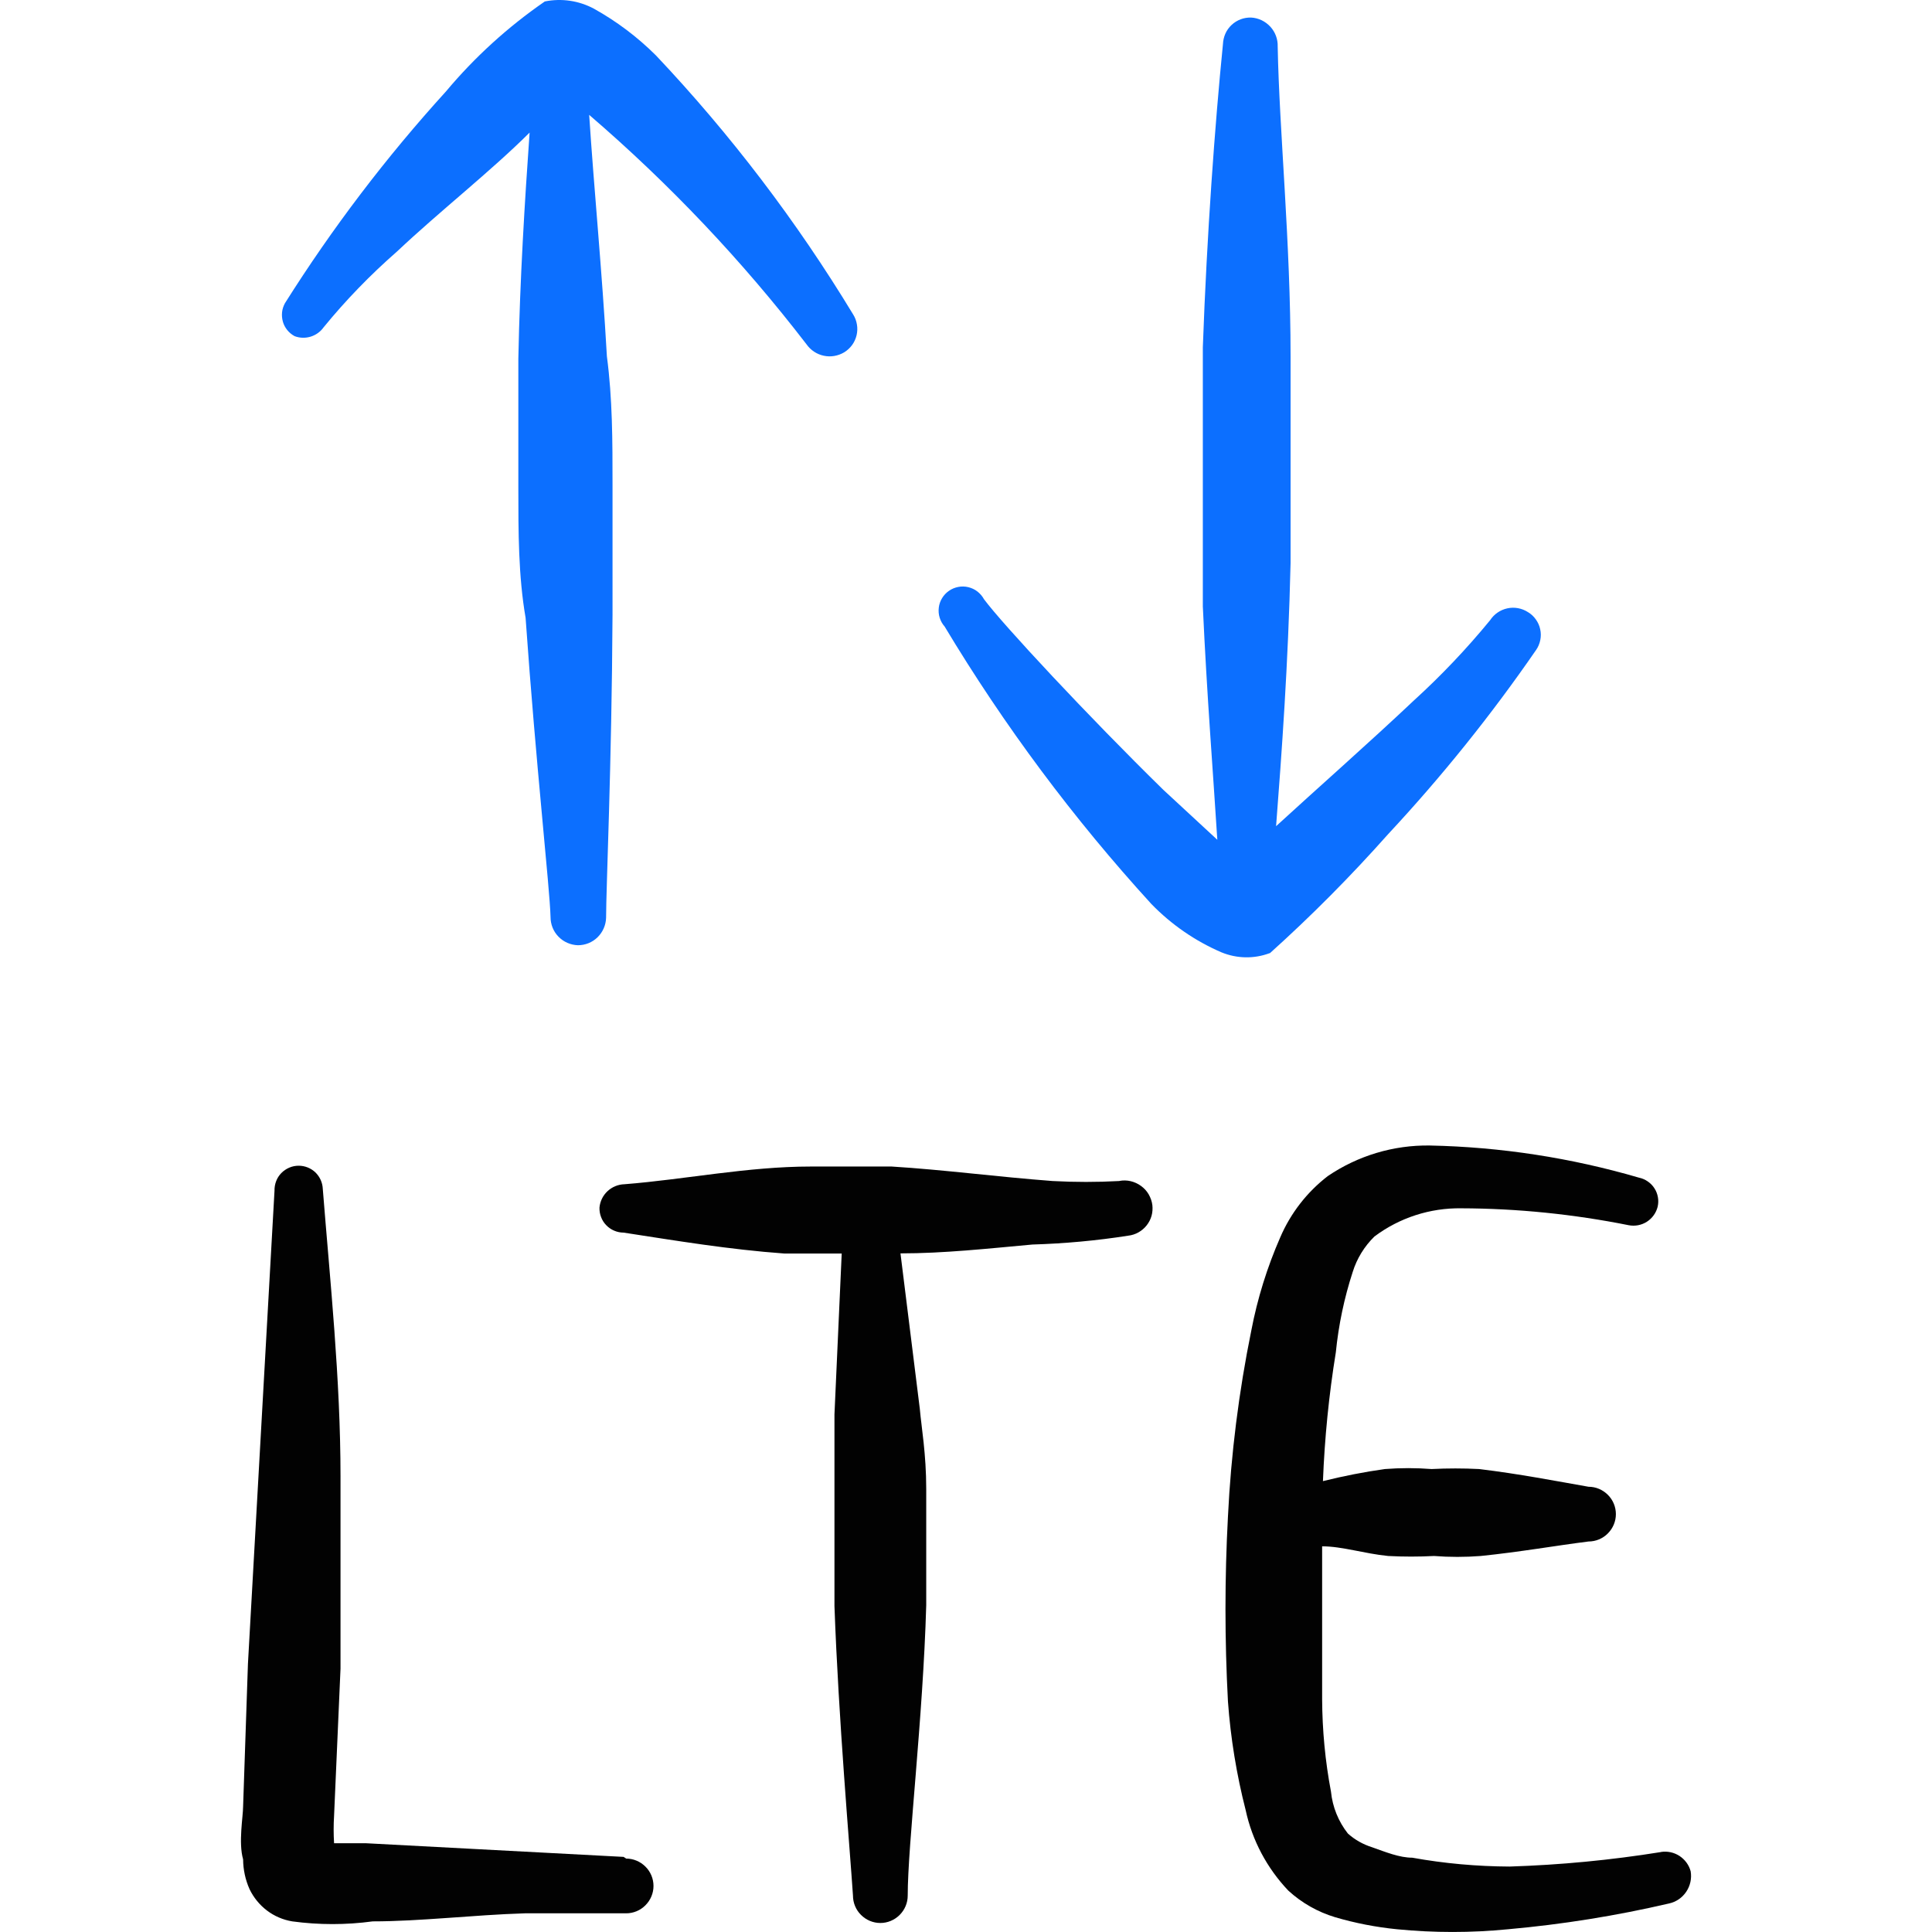 <svg xmlns="http://www.w3.org/2000/svg" fill="none" viewBox="0 0 24 24" id="Cellular-Network-Lte--Streamline-Freehand">
  <desc>
    Cellular Network Lte Streamline Icon: https://streamlinehq.com
  </desc>
  <path fill="#0c6fff" fill-rule="evenodd" d="M4.02 4.066c0.276 -0.338 0.581 -0.652 0.91 -0.94 0.53 -0.5 1.169 -1 1.649 -1.479 -0.06 0.85 -0.12 1.809 -0.14 2.809v1.609c0 0.54 0 1.089 0.09 1.609 0.13 1.849 0.3 3.348 0.31 3.718 -0 0.091 0.035 0.179 0.099 0.244 0.063 0.065 0.15 0.103 0.241 0.106 0.091 0 0.179 -0.035 0.244 -0.099 0.065 -0.064 0.103 -0.15 0.106 -0.241 0 -0.37 0.07 -1.889 0.08 -3.768V6.025c0 -0.55 0 -1.069 -0.07 -1.599 -0.06 -1.059 -0.16 -2.079 -0.22 -2.999 0.995 0.855 1.899 1.809 2.699 2.849 0.051 0.073 0.128 0.125 0.215 0.143 0.087 0.019 0.178 0.003 0.255 -0.043 0.038 -0.024 0.071 -0.054 0.098 -0.091 0.026 -0.036 0.045 -0.078 0.055 -0.121s0.012 -0.089 0.004 -0.133c-0.007 -0.044 -0.023 -0.087 -0.047 -0.125C9.897 2.749 9.076 1.67 8.148 0.688 7.919 0.46 7.66 0.265 7.378 0.108c-0.187 -0.1 -0.402 -0.132 -0.61 -0.09C6.31 0.334 5.896 0.71 5.539 1.137c-0.742 0.816 -1.411 1.696 -1.999 2.629 -0.019 0.035 -0.032 0.073 -0.036 0.112s-0.001 0.079 0.01 0.118 0.03 0.074 0.055 0.105c0.025 0.031 0.056 0.056 0.091 0.075 0.064 0.024 0.133 0.026 0.199 0.006 0.065 -0.02 0.122 -0.061 0.161 -0.116Z" clip-rule="evenodd" stroke-width="1"></path>
  <path fill="#0c6fff" fill-rule="evenodd" d="M15.774 11.842c0.517 -0.465 1.007 -0.959 1.469 -1.479 0.668 -0.717 1.283 -1.482 1.839 -2.289 0.026 -0.037 0.043 -0.079 0.052 -0.123 0.009 -0.044 0.009 -0.09 -0.001 -0.134 -0.009 -0.044 -0.028 -0.086 -0.054 -0.122 -0.026 -0.037 -0.059 -0.068 -0.098 -0.091 -0.076 -0.049 -0.168 -0.066 -0.256 -0.047 -0.088 0.019 -0.165 0.072 -0.214 0.147 -0.292 0.356 -0.609 0.69 -0.95 1 -0.55 0.52 -1.219 1.109 -1.709 1.559 0.07 -0.91 0.15 -1.999 0.18 -3.268V4.426c0 -1.429 -0.14 -2.789 -0.16 -3.848 0.003 -0.091 -0.03 -0.18 -0.092 -0.247 -0.062 -0.067 -0.147 -0.108 -0.238 -0.113 -0.045 -0.001 -0.089 0.006 -0.131 0.022 -0.042 0.016 -0.08 0.04 -0.112 0.07s-0.059 0.067 -0.077 0.108c-0.018 0.041 -0.028 0.085 -0.03 0.129 -0.1 1 -0.2 2.369 -0.25 3.768v3.218c0.05 1.099 0.13 2.099 0.18 2.899l-0.67 -0.62c-0.93 -0.91 -1.999 -2.059 -2.229 -2.369 -0.02 -0.037 -0.048 -0.069 -0.081 -0.095 -0.033 -0.026 -0.072 -0.044 -0.113 -0.054 -0.041 -0.01 -0.084 -0.011 -0.125 -0.003 -0.041 0.008 -0.081 0.024 -0.115 0.048 -0.035 0.024 -0.064 0.055 -0.086 0.091 -0.022 0.036 -0.036 0.076 -0.041 0.118 -0.005 0.042 -0.002 0.084 0.011 0.125s0.033 0.078 0.061 0.109c0.74 1.232 1.6 2.387 2.569 3.448 0.248 0.255 0.543 0.459 0.87 0.6 0.192 0.079 0.406 0.083 0.6 0.01Z" clip-rule="evenodd" stroke-width="1"></path>
  <path fill="#020202" fill-rule="evenodd" d="m7.748 23.067 -3.208 -0.17h-0.39c-0.007 -0.113 -0.007 -0.227 0 -0.34l0.08 -1.829V18.339c0 -1.209 -0.13 -2.429 -0.22 -3.568 -0.003 -0.078 -0.035 -0.151 -0.091 -0.206 -0.056 -0.054 -0.131 -0.084 -0.209 -0.084 -0.04 0 -0.08 0.008 -0.117 0.024 -0.037 0.016 -0.071 0.039 -0.099 0.068 -0.028 0.029 -0.05 0.063 -0.064 0.101 -0.014 0.037 -0.021 0.078 -0.02 0.118l-0.33 5.877 -0.06 1.769c0 0.13 -0.06 0.45 0 0.66 0.001 0.128 0.028 0.254 0.08 0.37 0.05 0.104 0.124 0.195 0.216 0.265 0.092 0.07 0.2 0.116 0.314 0.135 0.332 0.045 0.668 0.045 1 0 0.59 0 1.249 -0.08 1.889 -0.1h1.259c0.09 0 0.177 -0.036 0.24 -0.1 0.064 -0.064 0.1 -0.15 0.1 -0.24 0 -0.09 -0.036 -0.177 -0.1 -0.24 -0.064 -0.064 -0.15 -0.1 -0.24 -0.1l-0.03 -0.02Z" clip-rule="evenodd" stroke-width="1"></path>
  <path fill="#020202" fill-rule="evenodd" d="M13.905 14.671c-0.276 0.015 -0.553 0.015 -0.83 0 -0.67 -0.05 -1.349 -0.14 -1.999 -0.18h-1c-0.79 0 -1.559 0.16 -2.319 0.22 -0.078 0.002 -0.153 0.033 -0.21 0.086 -0.057 0.053 -0.093 0.126 -0.1 0.204 -0.001 0.04 0.005 0.08 0.02 0.118 0.014 0.038 0.036 0.072 0.064 0.101 0.028 0.029 0.061 0.052 0.099 0.068 0.037 0.016 0.077 0.024 0.117 0.024 0.65 0.1 1.309 0.21 1.999 0.26h0.71l-0.09 1.999v2.379c0.05 1.399 0.19 2.998 0.23 3.598 0 0.09 0.036 0.177 0.1 0.24 0.064 0.064 0.15 0.1 0.24 0.1 0.09 0 0.176 -0.036 0.24 -0.1 0.064 -0.064 0.1 -0.15 0.1 -0.24 0 -0.63 0.19 -2.199 0.23 -3.608V18.499c0 -0.44 -0.06 -0.77 -0.08 -1l-0.24 -1.929c0.54 0 1.089 -0.06 1.639 -0.11 0.398 -0.012 0.796 -0.048 1.19 -0.11 0.045 -0.005 0.088 -0.019 0.127 -0.041 0.039 -0.022 0.074 -0.051 0.102 -0.087 0.028 -0.035 0.049 -0.076 0.061 -0.119 0.012 -0.043 0.015 -0.089 0.01 -0.133 -0.006 -0.047 -0.022 -0.092 -0.046 -0.134 -0.024 -0.041 -0.056 -0.076 -0.095 -0.104 -0.038 -0.028 -0.082 -0.048 -0.128 -0.059 -0.046 -0.011 -0.094 -0.012 -0.141 -0.003Z" clip-rule="evenodd" stroke-width="1"></path>
  <path fill="#020202" fill-rule="evenodd" d="M20.632 23.007c-0.622 0.1 -1.25 0.16 -1.879 0.18 -0.406 -0.002 -0.81 -0.038 -1.209 -0.11 -0.16 0 -0.33 -0.07 -0.5 -0.13 -0.111 -0.035 -0.213 -0.092 -0.3 -0.17 -0.118 -0.15 -0.191 -0.33 -0.21 -0.52 -0.072 -0.379 -0.108 -0.764 -0.11 -1.149v-1.899c0.25 0 0.52 0.09 0.82 0.12 0.19 0.01 0.38 0.01 0.57 0 0.193 0.015 0.387 0.015 0.58 0 0.49 -0.05 0.94 -0.13 1.339 -0.18 0.09 0 0.177 -0.036 0.24 -0.1 0.064 -0.064 0.1 -0.15 0.1 -0.24 0 -0.09 -0.036 -0.177 -0.1 -0.24 -0.064 -0.064 -0.15 -0.1 -0.24 -0.1 -0.4 -0.07 -0.86 -0.16 -1.359 -0.22 -0.197 -0.01 -0.393 -0.01 -0.59 0 -0.193 -0.015 -0.387 -0.015 -0.58 0 -0.259 0.036 -0.516 0.087 -0.77 0.15 0.021 -0.536 0.074 -1.07 0.16 -1.599 0.034 -0.34 0.104 -0.675 0.21 -1 0.052 -0.167 0.145 -0.318 0.27 -0.44 0.311 -0.233 0.691 -0.356 1.079 -0.35 0.698 0.002 1.394 0.073 2.079 0.21 0.078 0.015 0.159 -0 0.226 -0.043s0.115 -0.11 0.134 -0.187c0.009 -0.039 0.01 -0.079 0.003 -0.118 -0.007 -0.039 -0.021 -0.077 -0.043 -0.11 -0.021 -0.034 -0.049 -0.062 -0.082 -0.085 -0.033 -0.023 -0.069 -0.039 -0.108 -0.047 -0.845 -0.247 -1.719 -0.382 -2.599 -0.4 -0.452 -0.007 -0.895 0.126 -1.269 0.38 -0.258 0.199 -0.461 0.46 -0.59 0.76 -0.163 0.372 -0.284 0.761 -0.36 1.159 -0.155 0.761 -0.252 1.533 -0.29 2.309 -0.041 0.766 -0.041 1.533 0 2.299 0.033 0.455 0.107 0.907 0.22 1.349 0.081 0.376 0.265 0.721 0.53 1 0.166 0.152 0.364 0.265 0.58 0.33 0.251 0.074 0.509 0.124 0.77 0.15 0.459 0.045 0.921 0.045 1.379 0 0.673 -0.06 1.341 -0.167 1.999 -0.32 0.088 -0.019 0.165 -0.071 0.215 -0.146 0.05 -0.074 0.07 -0.165 0.055 -0.254 -0.021 -0.079 -0.071 -0.146 -0.139 -0.191 -0.068 -0.044 -0.15 -0.062 -0.231 -0.049Z" clip-rule="evenodd" stroke-width="1"></path>
</svg>
